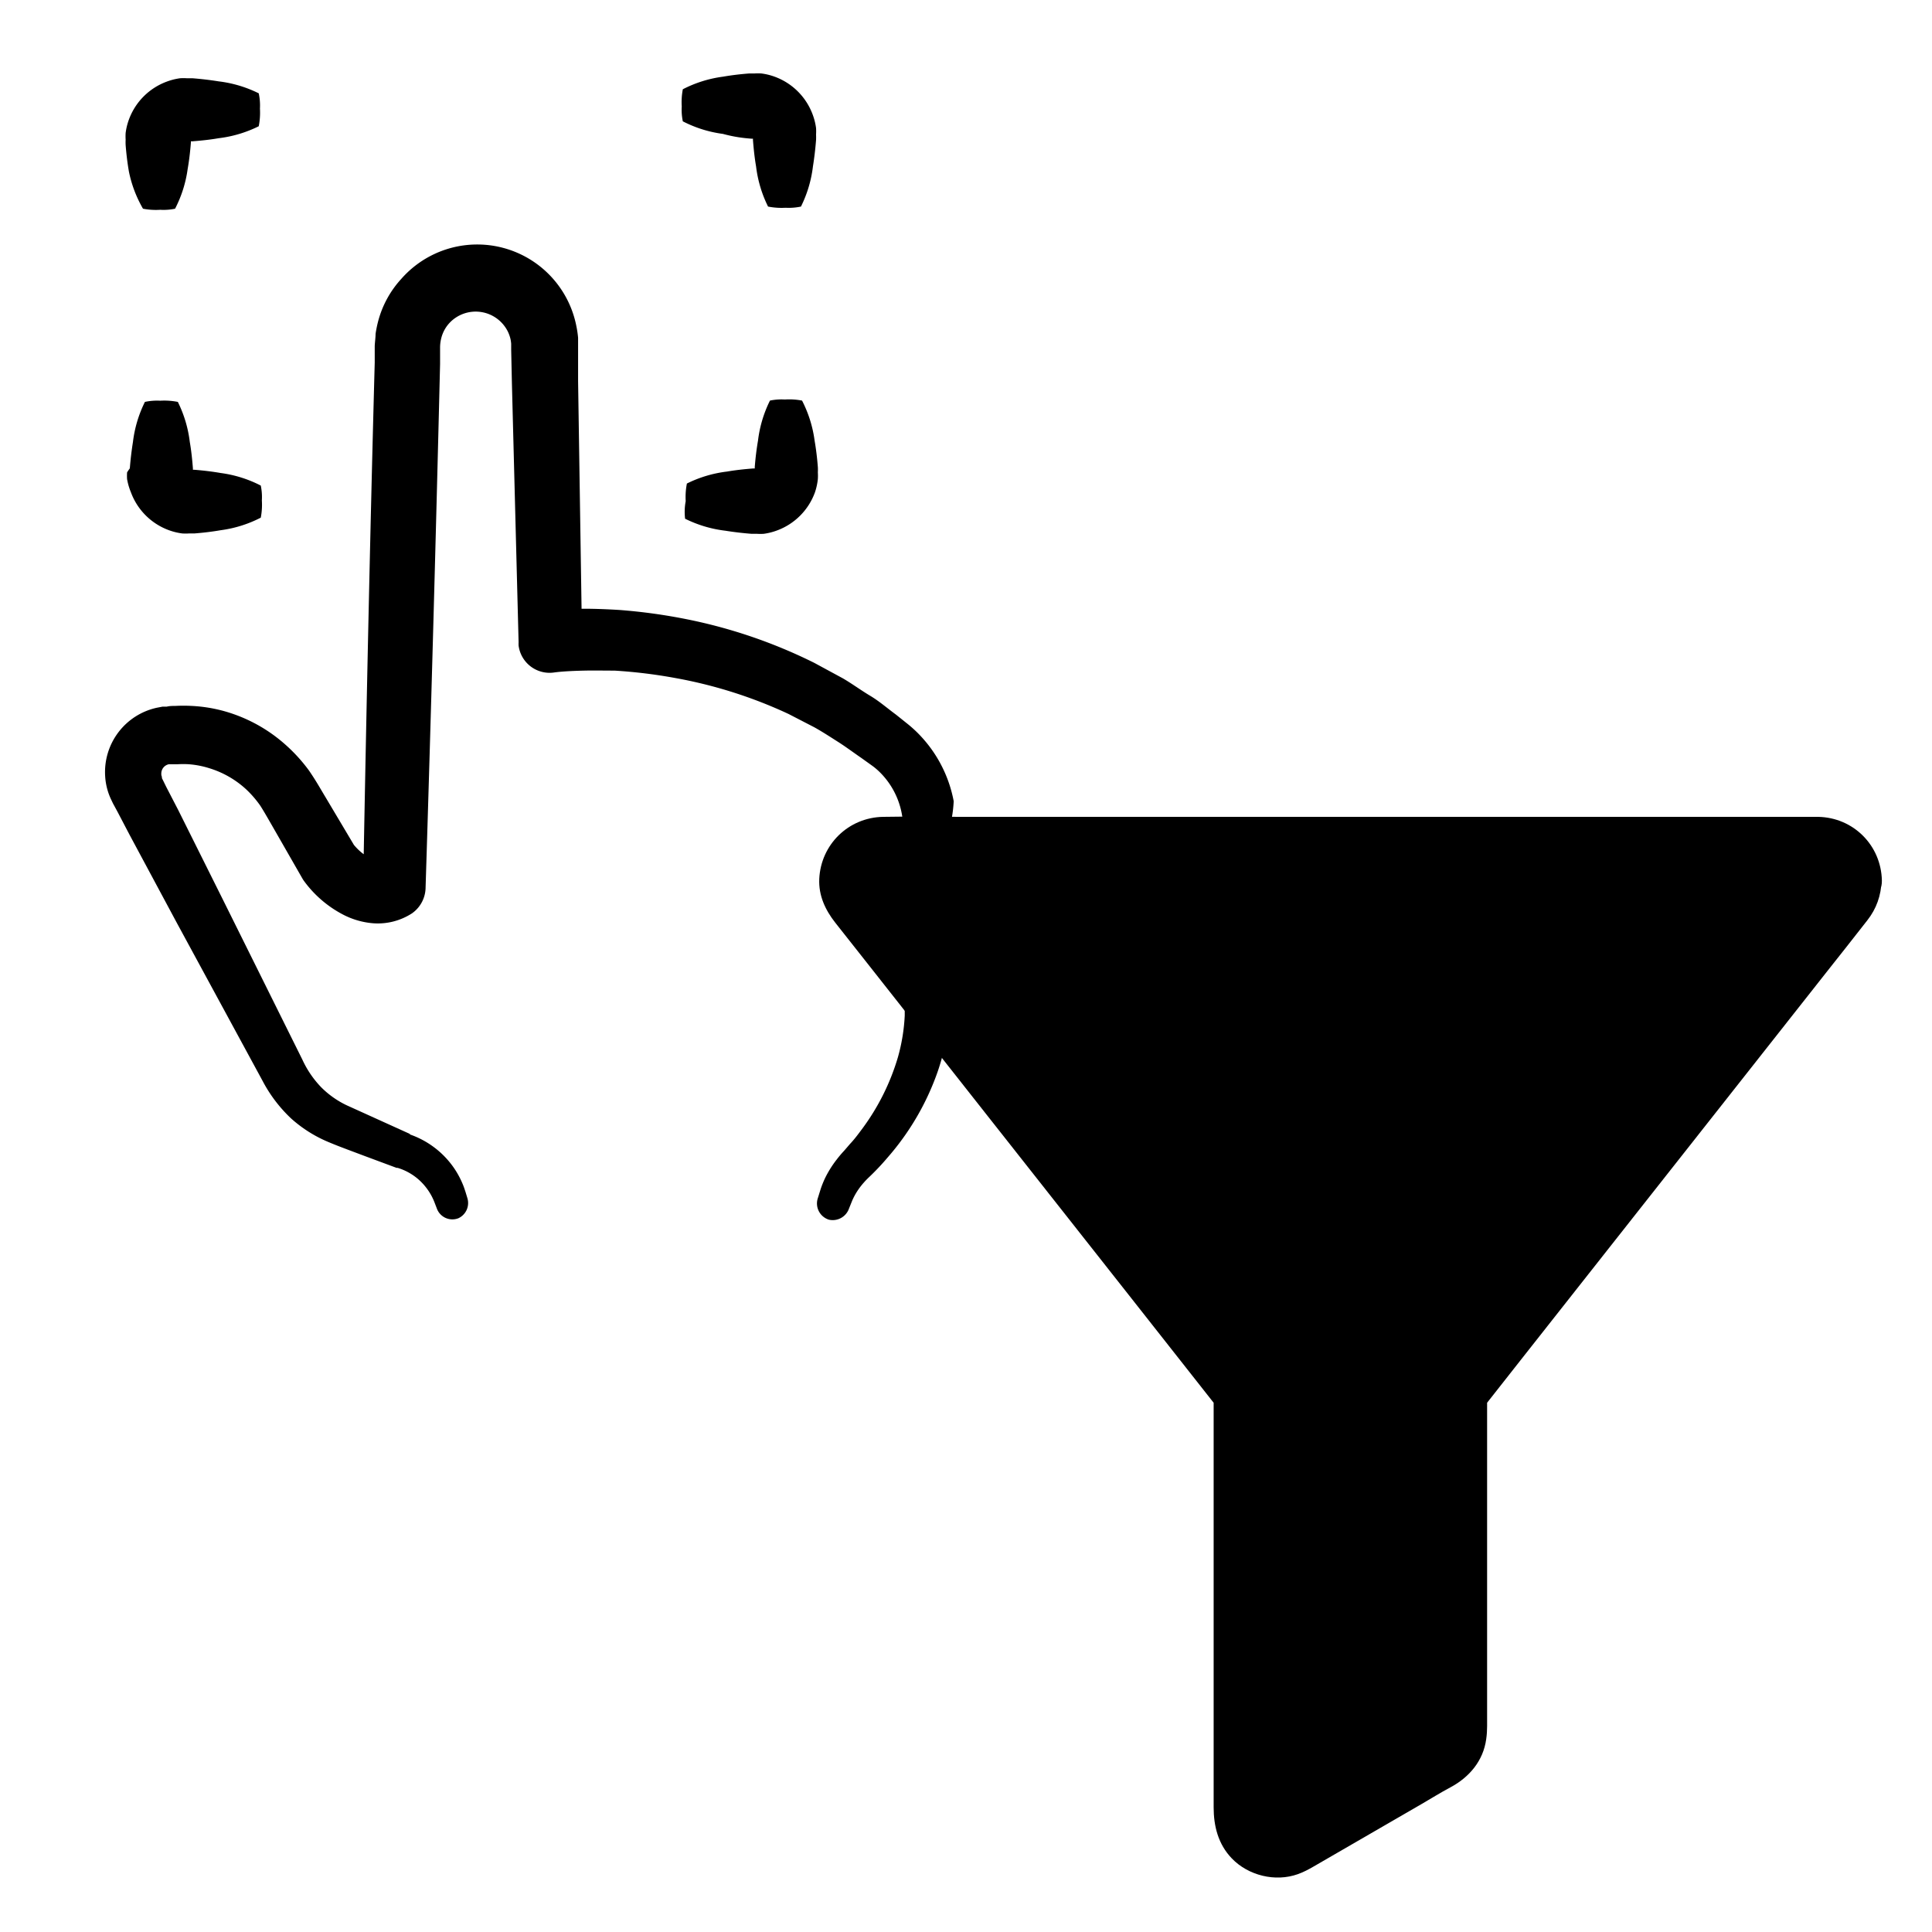 <?xml version="1.0" encoding="UTF-8" standalone="no"?>
<svg
   xmlns:dc="http://purl.org/dc/elements/1.1/"
   xmlns:cc="http://creativecommons.org/ns#"
   xmlns:rdf="http://www.w3.org/1999/02/22-rdf-syntax-ns#"
   xmlns:svg="http://www.w3.org/2000/svg"
   xmlns="http://www.w3.org/2000/svg"
   xmlns:sodipodi="http://sodipodi.sourceforge.net/DTD/sodipodi-0.dtd"
   xmlns:inkscape="http://www.inkscape.org/namespaces/inkscape"
   version="1.1"
   x="0px"
   y="0px"
   viewBox="0 0 1024 1024"
   style="enable-background:new 0 0 1024 1024;"
   xml:space="preserve"
   id="svg10"
   sodipodi:docname="filter.svg"
   inkscape:version="0.92.3 (2405546, 2018-03-11)"><defs
     id="defs14" /><sodipodi:namedview
     pagecolor="#ffffff"
     bordercolor="#666666"
     borderopacity="1"
     objecttolerance="10"
     gridtolerance="10"
     guidetolerance="10"
     inkscape:pageopacity="0"
     inkscape:pageshadow="2"
     inkscape:window-width="1366"
     inkscape:window-height="705"
     id="namedview12"
     showgrid="false"
     inkscape:zoom="0.23046875"
     inkscape:cx="512"
     inkscape:cy="512"
     inkscape:window-x="-8"
     inkscape:window-y="-8"
     inkscape:window-maximized="1"
     inkscape:current-layer="svg10" /><g
     id="g8"
     transform="matrix(0.684,0,0,0.684,365.623,363.868)"><path
       d="m 903.7,150.3 c 0,5.2 -1.4,10.1 -3.7,14.3 L 898.5,167 598,548.4 v 260.1 c 0,10.8 -5.9,20.2 -14.6,25.3 l -4.1,2 -110.3,63.9 -1.5,0.7 c -3.7,1.7 -7.8,2.6 -12.2,2.6 -16.2,0 -29.4,-13.1 -29.4,-29.3 V 548.4 L 125.5,167.1 124,164.7 c -2.4,-4.2 -3.7,-9.1 -3.7,-14.3 0,-16.2 13.2,-29.3 29.4,-29.3 h 724.7 c 16.2,-0.1 29.3,13 29.3,29.2 z"
       id="path2"
       inkscape:connector-curvature="0" /><g
       id="g6"><path
         d="m 883.7,150.3 c -0.2,5.3 1.5,-3.5 -0.1,1.4 -0.3,1 -2.4,5.4 -0.2,1.4 -0.6,1.2 -1.5,2.4 -2.1,3.6 1.5,-3.4 4,-5.1 2.7,-3.5 -0.6,0.7 -1.2,1.5 -1.8,2.2 -2.8,3.5 -5.5,7 -8.3,10.5 -10.8,13.7 -21.6,27.4 -32.4,41.2 -34.3,43.5 -68.6,87 -102.9,130.5 -35.1,44.5 -70.2,89 -105.2,133.5 -16.5,21 -33.1,41.9 -49.6,62.9 -5.8,7.4 -5.9,13 -5.9,21.1 0,8 0,16 0,24 0,26.6 0,53.2 0,79.8 0,48.3 0,96.5 0,144.8 0,1.4 0,2.9 0,4.3 0,0.1 0,0.2 0,0.3 0,0 0,0 0,0 0,0.5 0,1 0,1.5 -0.2,2.3 -0.1,2 0.1,-0.8 0.2,0.3 -0.9,3.9 -1.2,4.2 2,-2 1.2,-2.3 0.2,-0.8 -0.2,0.4 -0.5,0.8 -0.7,1.2 -1.2,1.8 -1,1.6 0.6,-0.6 -0.6,0.7 -1.3,1.4 -2,2.1 -1.6,1.4 -1.4,1.3 0.8,-0.4 -1.7,2.2 -5.7,3.1 -8.1,4.5 -3,1.7 -6,3.5 -9,5.2 -23.9,13.8 -47.9,27.7 -71.8,41.5 -8.5,4.9 -16.9,9.8 -25.4,14.7 -0.7,0.4 -1.4,0.8 -2.1,1.2 -0.1,0.1 -0.2,0.1 -0.3,0.2 -0.2,0.1 -1,0.4 -1.1,0.5 3.3,-1.3 3.7,-1.5 1.1,-0.6 -0.8,0.3 -1.7,0.5 -2.6,0.7 -2.5,0.9 4,0.4 -1,0 -0.5,0 -0.9,0 -1.4,0 -2.2,-0.2 -1.8,-0.1 1.3,0.2 0,0.1 -3.6,-0.9 -3.9,-1 -4.1,-1 3.5,2.3 0,-0.1 -0.7,-0.5 -1.5,-0.9 -2.2,-1.3 -3.7,-2.1 2.8,3.1 0,-0.1 -3,-3.5 -0.8,0.3 -0.3,0.2 -0.4,0.1 -2,-3.5 -2.4,-3.8 -1.6,-1.6 1.2,4.4 0.2,0.6 -0.1,-0.3 -1.1,-3.8 -1,-3.9 0.1,0.9 0.2,1.8 0.3,2.6 -0.1,-0.9 -0.1,-1.8 -0.1,-2.7 0,0 0,0 0,0 0,-0.3 0,-0.5 0,-0.8 0,-1.5 0,-3 0,-4.5 0,-6.6 0,-13.1 0,-19.7 0,-53.5 0,-107 0,-160.5 0,-44.8 0,-89.6 0,-134.4 0,-7.5 -0.6,-12.8 -5.9,-19.5 -1.4,-1.8 -2.9,-3.6 -4.3,-5.5 -8.7,-11.1 -17.4,-22.1 -26.2,-33.2 -32.2,-40.9 -64.4,-81.7 -96.6,-122.6 -36.3,-46 -72.5,-92 -108.8,-138.1 -20.9,-26.5 -41.8,-53 -62.6,-79.5 -0.6,-0.7 -1.1,-1.4 -1.7,-2.2 -1.2,-1.5 1,-0.2 2.8,3.5 -0.6,-1.2 -1.5,-2.4 -2.1,-3.6 2.2,4 0.1,-0.4 -0.2,-1.4 -0.4,-2.3 -0.4,-2.2 0,0.3 -0.1,-1 -0.1,-2.1 0,-3.1 -0.2,-4.1 -1.2,2.6 -0.1,0.6 0.4,-0.8 0.6,-2.3 0.9,-3.2 1,-4.2 -2.3,3.5 0.1,0 0.2,-0.3 1.8,-3.4 2.1,-3.3 -0.5,-0.2 -2.7,3.7 0.3,0.2 2.1,-2.4 -0.8,1.5 -1.1,0.6 -0.1,-0.3 3,-1.9 3.3,-2.1 1.9,-1 1.5,-0.8 -1.2,0.4 0.8,-0.3 1.7,-0.6 2.5,-0.8 0.4,-0.1 0.9,-0.2 1.3,-0.3 1.7,-0.3 1.7,-0.4 0,-0.1 -0.4,0.1 -0.9,0.1 -1.3,0.2 0.9,-0.1 1.8,-0.1 2.7,-0.1 0,0 0,0 0.1,0 0.2,0 0.3,0 0.5,0 6.7,-0.1 13.4,0 20.1,0 36.2,0 72.4,0 108.6,0 55.5,0 110.9,0 166.4,0 60.6,0 121.1,0 181.7,0 51.7,0 103.3,0 155,0 28.6,0 57.3,0 85.9,0 2,0 3.9,0 5.9,0 0.1,0 0.3,0 0.4,0 0.5,0 1.3,0 1.4,0 4.5,-0.1 -4.1,-1.4 0,0 0.8,0.3 1.7,0.5 2.5,0.7 4.2,1 -3.5,-2.3 0,0.1 0.3,0.2 3.4,1.8 3.3,2.1 0.2,-0.5 -3.7,-2.7 -0.2,0.3 3,2.6 -1.2,-2.7 -0.3,-0.6 0.4,0.9 1.2,1.9 1.7,2.7 2.4,3.5 -1,-4.2 0.1,0 0.1,0.3 1.1,3.8 1,3.9 -0.1,-0.9 -0.2,-1.8 -0.3,-2.6 0.1,1.3 0.1,2.2 0.1,3.1 0.2,10.5 9,20.5 20,20 10.6,-0.5 20.3,-8.8 20,-20 -0.6,-27.3 -22.1,-48.8 -49.4,-49.3 -1.6,0 -3.3,0 -4.9,0 -10.2,0 -20.4,0 -30.7,0 -42.3,0 -84.6,0 -126.9,0 -58.8,0 -117.6,0 -176.4,0 -60.6,0 -121.3,0 -181.9,0 -47.8,0 -95.5,0 -143.3,0 -20.2,0 -40.4,-0.4 -60.5,0 -26.7,0.5 -48.1,21.3 -49.4,48 -0.6,13 4.7,24.2 12.4,34 7.1,9 14.3,18.1 21.4,27.1 31.3,39.8 62.7,79.5 94,119.3 37.3,47.3 74.5,94.5 111.8,141.8 22.9,29 45.8,58.1 68.6,87.1 1.1,1.4 2.2,2.8 3.3,4.2 -2,-4.7 -3.9,-9.4 -5.9,-14.1 0,14.7 0,29.5 0,44.2 0,33.5 0,66.9 0,100.4 0,35.9 0,71.8 0,107.7 0,22.6 0,45.1 0,67.7 0,14.7 3.5,28.6 14,39.6 12.8,13.4 33.8,18.5 51.2,12.3 4.5,-1.6 8.2,-3.6 12.2,-5.9 27.8,-16.1 55.5,-32.1 83.3,-48.2 7.6,-4.4 15.1,-9.1 22.8,-13.2 14.6,-7.8 25.4,-20.5 27.7,-37.3 0.5,-3.5 0.7,-6.8 0.7,-10.2 0,-23.8 0,-47.5 0,-71.3 0,-36.4 0,-72.8 0,-109.2 0,-24.3 0,-48.6 0,-72.9 0,-1.2 0,-2.5 0,-3.7 -2,4.7 -3.9,9.4 -5.9,14.1 10.4,-13.3 20.9,-26.5 31.3,-39.8 24.7,-31.3 49.4,-62.7 74.1,-94 29.7,-37.7 59.4,-75.3 89.1,-113 24.8,-31.5 49.7,-63 74.5,-94.5 10.5,-13.3 21.1,-26.6 31.5,-40 7.1,-9 10.7,-19.3 11.1,-30.9 0.3,-10.5 -9.4,-20.5 -20,-20 -10.9,0.5 -19.5,8.8 -19.8,20 z"
         id="path4"
         inkscape:connector-curvature="0" /></g></g><path
     inkscape:connector-curvature="0"
     d="m 505.481,424.658 a 69.151,69.151 0 0 0 -17.129,-34.131 66.043,66.043 0 0 0 -7.169,-6.725 l -6.344,-5.075 c -4.504,-3.299 -8.755,-7.042 -13.64,-9.96 -4.885,-2.918 -9.516,-6.344 -14.401,-9.199 l -15.226,-8.247 a 271.212,271.212 0 0 0 -67.184,-23.029 294.876,294.876 0 0 0 -36.289,-5.012 c -6.344,-0.381 -12.688,-0.634 -18.652,-0.634 h -1.205 l -1.84,-120.539 v -17.51 -2.347 -3.235 a 55.575,55.575 0 0 0 -0.952,-6.344 53.545,53.545 0 0 0 -92.751,-24.869 53.291,53.291 0 0 0 -12.371,22.839 63.061,63.061 0 0 0 -1.269,6.344 c 0,2.03 -0.381,4.631 -0.444,6.344 v 8.818 c -2.411,88.437 -4.251,176.621 -5.837,260.617 a 29.691,29.691 0 0 1 -5.202,-4.948 l -15.099,-25.377 c -2.728,-4.504 -4.822,-8.374 -8.691,-14.021 a 87.042,87.042 0 0 0 -12.688,-13.894 81.903,81.903 0 0 0 -31.721,-17.446 78.54,78.54 0 0 0 -17.7,-2.918 80.317,80.317 0 0 0 -8.882,0 c -1.459,0 -2.918,0 -4.441,0.381 h -2.221 l -2.982,0.571 a 34.893,34.893 0 0 0 -27.407,36.415 33.243,33.243 0 0 0 2.918,11.737 l 1.205,2.538 0.825,1.523 1.649,3.045 6.344,12.117 25.123,46.82 45.487,83.806 a 75.242,75.242 0 0 0 15.036,19.73 69.786,69.786 0 0 0 20.301,12.688 c 3.616,1.523 6.344,2.538 9.516,3.743 l 8.945,3.362 17.066,6.344 h 0.571 v 0 a 30.008,30.008 0 0 1 14.782,10.024 30.896,30.896 0 0 1 3.489,5.392 c 0.444,0.888 0.825,1.713 1.205,2.665 l 1.269,3.299 a 8.755,8.755 0 0 0 11.483,5.329 v 0 a 8.882,8.882 0 0 0 4.822,-10.468 l -1.015,-3.362 c -0.444,-1.332 -0.888,-2.791 -1.523,-4.251 a 46.249,46.249 0 0 0 -4.948,-9.009 47.074,47.074 0 0 0 -23.41,-17.446 h 0.698 l -33.878,-15.353 a 48.469,48.469 0 0 1 -13.513,-9.58 52.847,52.847 0 0 1 -9.96,-14.655 l -42.189,-84.948 -23.6,-47.327 -6.344,-12.244 -1.523,-3.109 -0.761,-1.523 c 0,-0.444 0,-0.444 0,-0.634 a 3.87,3.87 0 0 1 -0.317,-1.776 5.012,5.012 0 0 1 4.06,-4.948 h 0.571 1.396 c 0.952,0 1.84,0 2.791,0 a 50.055,50.055 0 0 1 5.583,0 48.089,48.089 0 0 1 10.975,2.093 50.753,50.753 0 0 1 19.54,11.166 55.892,55.892 0 0 1 7.486,8.628 c 1.776,2.728 4.631,7.74 7.105,12.054 l 15.353,26.772 a 15.924,15.924 0 0 0 1.078,1.586 59.889,59.889 0 0 0 20.492,17.447 41.681,41.681 0 0 0 16.114,4.568 33.307,33.307 0 0 0 20.301,-5.266 16.939,16.939 0 0 0 7.232,-13.83 c 2.791,-88.818 5.392,-183.029 7.676,-277.366 v -8.818 a 20.682,20.682 0 0 1 0.634,-4.885 18.461,18.461 0 0 1 4.314,-7.994 19.032,19.032 0 0 1 30.896,4.377 19.032,19.032 0 0 1 1.523,4.314 21.189,21.189 0 0 1 0.317,2.284 v 1.142 2.03 l 0.381,17.51 3.553,137.541 a 17.383,17.383 0 0 0 0,1.776 16.558,16.558 0 0 0 19.032,14.211 c 4.314,-0.571 10.277,-0.825 15.543,-0.952 5.266,-0.127 10.912,0 16.304,0 a 267.532,267.532 0 0 1 32.228,3.933 244.376,244.376 0 0 1 59.952,19.032 l 13.64,7.042 c 4.441,2.474 8.691,5.266 12.688,7.803 3.997,2.538 8.247,5.71 12.308,8.501 l 6.027,4.314 a 37.24,37.24 0 0 1 4.377,3.87 41.681,41.681 0 0 1 11.546,25.377 c 0,0.952 0,1.84 0,2.855 v 3.743 14.718 l 1.015,56.273 v 13.323 6.344 5.71 a 98.461,98.461 0 0 1 -3.616,22.078 121.237,121.237 0 0 1 -19.032,38.065 c -2.03,2.728 -3.997,5.392 -6.344,7.867 l -3.172,3.68 c -1.205,1.269 -2.665,2.982 -3.87,4.568 a 55.194,55.194 0 0 0 -6.344,10.214 53.227,53.227 0 0 0 -2.157,5.392 l -1.459,4.695 a 9.009,9.009 0 0 0 5.773,11.61 9.136,9.136 0 0 0 10.658,-5.837 l 1.713,-4.251 a 36.225,36.225 0 0 1 1.713,-3.426 37.684,37.684 0 0 1 4.631,-6.344 c 0.952,-1.078 1.776,-1.903 2.982,-3.045 1.205,-1.142 2.665,-2.601 3.933,-3.933 2.601,-2.665 5.075,-5.583 7.613,-8.565 a 138.429,138.429 0 0 0 24.552,-43.394 119.587,119.587 0 0 0 5.837,-27.216 l 0.444,-7.232 v -6.344 -13.323 l 1.015,-56.273 v -14.718 -3.997 c 0,-1.523 0,-3.109 0,-4.631 a 68.453,68.453 0 0 0 1.078,-9.262 z"
     id="path4-1"
     style="stroke-width:6.344" /><path
     inkscape:connector-curvature="0"
     d="m 398.328,73.51 c 0.825,0 0.761,0 0.761,0 v 0 0 0 0 0 0 c 0,0 0,0 0,0.761 0.381,4.885 0.888,9.58 1.649,13.957 a 65.154,65.154 0 0 0 6.344,21.253 36.859,36.859 0 0 0 9.326,0.634 30.642,30.642 0 0 0 8.121,-0.634 65.154,65.154 0 0 0 6.344,-21.253 c 0.698,-4.377 1.269,-9.072 1.649,-13.957 a 27.28,27.28 0 0 0 0,-2.918 27.724,27.724 0 0 0 0,-3.553 32.736,32.736 0 0 0 -1.776,-7.042 33.814,33.814 0 0 0 -20.174,-20.111 32.609,32.609 0 0 0 -7.042,-1.713 27.534,27.534 0 0 0 -3.553,0 h -2.855 c -4.885,0.381 -9.58,0.952 -13.957,1.713 a 64.964,64.964 0 0 0 -21.253,6.661 36.162,36.162 0 0 0 -0.571,9.136 29.691,29.691 0 0 0 0.571,7.867 64.964,64.964 0 0 0 21.253,6.661 c 5.9,1.586 10.277,2.157 15.162,2.538 z"
     id="path6"
     style="stroke-width:6.344" /><path
     inkscape:connector-curvature="0"
     d="m 75.792,110.623 a 36.162,36.162 0 0 0 9.136,0.571 29.691,29.691 0 0 0 7.867,-0.571 64.964,64.964 0 0 0 6.661,-20.999 c 0.761,-4.377 1.332,-9.072 1.713,-13.957 0,-0.825 0,-0.761 0,-0.761 v 0 0 0 0 0 0 c 0,0 0,0 0.761,0 4.885,-0.381 9.58,-0.888 13.957,-1.649 a 65.154,65.154 0 0 0 21.253,-6.344 36.859,36.859 0 0 0 0.634,-9.326 30.642,30.642 0 0 0 -0.634,-8.12 65.154,65.154 0 0 0 -21.253,-6.344 c -4.378,-0.698 -9.072,-1.269 -13.957,-1.649 h -2.918 a 27.724,27.724 0 0 0 -3.553,0 32.736,32.736 0 0 0 -7.042,1.776 33.814,33.814 0 0 0 -20.111,20.174 32.609,32.609 0 0 0 -1.713,7.042 27.534,27.534 0 0 0 0,3.553 26.138,26.138 0 0 0 0,2.855 c 0.381,4.885 0.952,9.58 1.713,13.957 a 64.964,64.964 0 0 0 7.486,19.794 z"
     id="path8"
     style="stroke-width:6.344" /><path
     inkscape:connector-curvature="0"
     d="m 67.355,250.384 a 27.724,27.724 0 0 0 0,3.553 32.736,32.736 0 0 0 2.03,6.979 33.814,33.814 0 0 0 20.174,20.111 32.609,32.609 0 0 0 7.042,1.713 27.534,27.534 0 0 0 3.553,0 h 2.855 c 4.885,-0.381 9.58,-0.952 13.957,-1.713 a 64.964,64.964 0 0 0 21.253,-6.661 36.162,36.162 0 0 0 0.571,-9.136 29.691,29.691 0 0 0 -0.571,-7.867 64.964,64.964 0 0 0 -21.253,-6.661 c -4.378,-0.761 -9.072,-1.332 -13.957,-1.713 -0.825,0 -0.761,0 -0.761,0 v 0 0 0 0 0 0 c 0,0 0,0 0,-0.761 -0.381,-4.885 -0.888,-9.58 -1.65,-13.957 a 65.154,65.154 0 0 0 -6.344,-21.253 36.859,36.859 0 0 0 -9.326,-0.634 30.642,30.642 0 0 0 -8.121,0.634 65.154,65.154 0 0 0 -6.344,21.253 c -0.698,4.377 -1.269,9.072 -1.649,13.957 a 27.343,27.343 0 0 0 -1.459,2.157 z"
     id="path10"
     style="stroke-width:6.344" /><path
     inkscape:connector-curvature="0"
     d="m 363.118,274.936 a 65.154,65.154 0 0 0 21.253,6.344 c 4.377,0.698 9.072,1.269 13.957,1.649 h 2.918 a 27.851,27.851 0 0 0 3.553,0 32.736,32.736 0 0 0 7.042,-1.776 33.814,33.814 0 0 0 20.111,-20.238 32.609,32.609 0 0 0 1.523,-6.979 27.534,27.534 0 0 0 0,-3.553 26.328,26.328 0 0 0 0,-2.855 c -0.381,-4.885 -0.952,-9.58 -1.713,-13.957 a 64.964,64.964 0 0 0 -6.661,-21.253 36.162,36.162 0 0 0 -9.136,-0.571 29.691,29.691 0 0 0 -7.867,0.571 64.964,64.964 0 0 0 -6.344,21.253 c -0.761,4.377 -1.332,9.072 -1.713,13.957 0,0.825 0,0.761 0,0.761 v 0 0 0 0 0 0 c 0,0 0,0 -0.761,0 -4.885,0.381 -9.58,0.888 -13.957,1.649 a 65.154,65.154 0 0 0 -21.253,6.344 36.859,36.859 0 0 0 -0.634,9.326 30.579,30.579 0 0 0 -0.317,9.326 z"
     id="path12"
     style="stroke-width:6.344" /></svg>